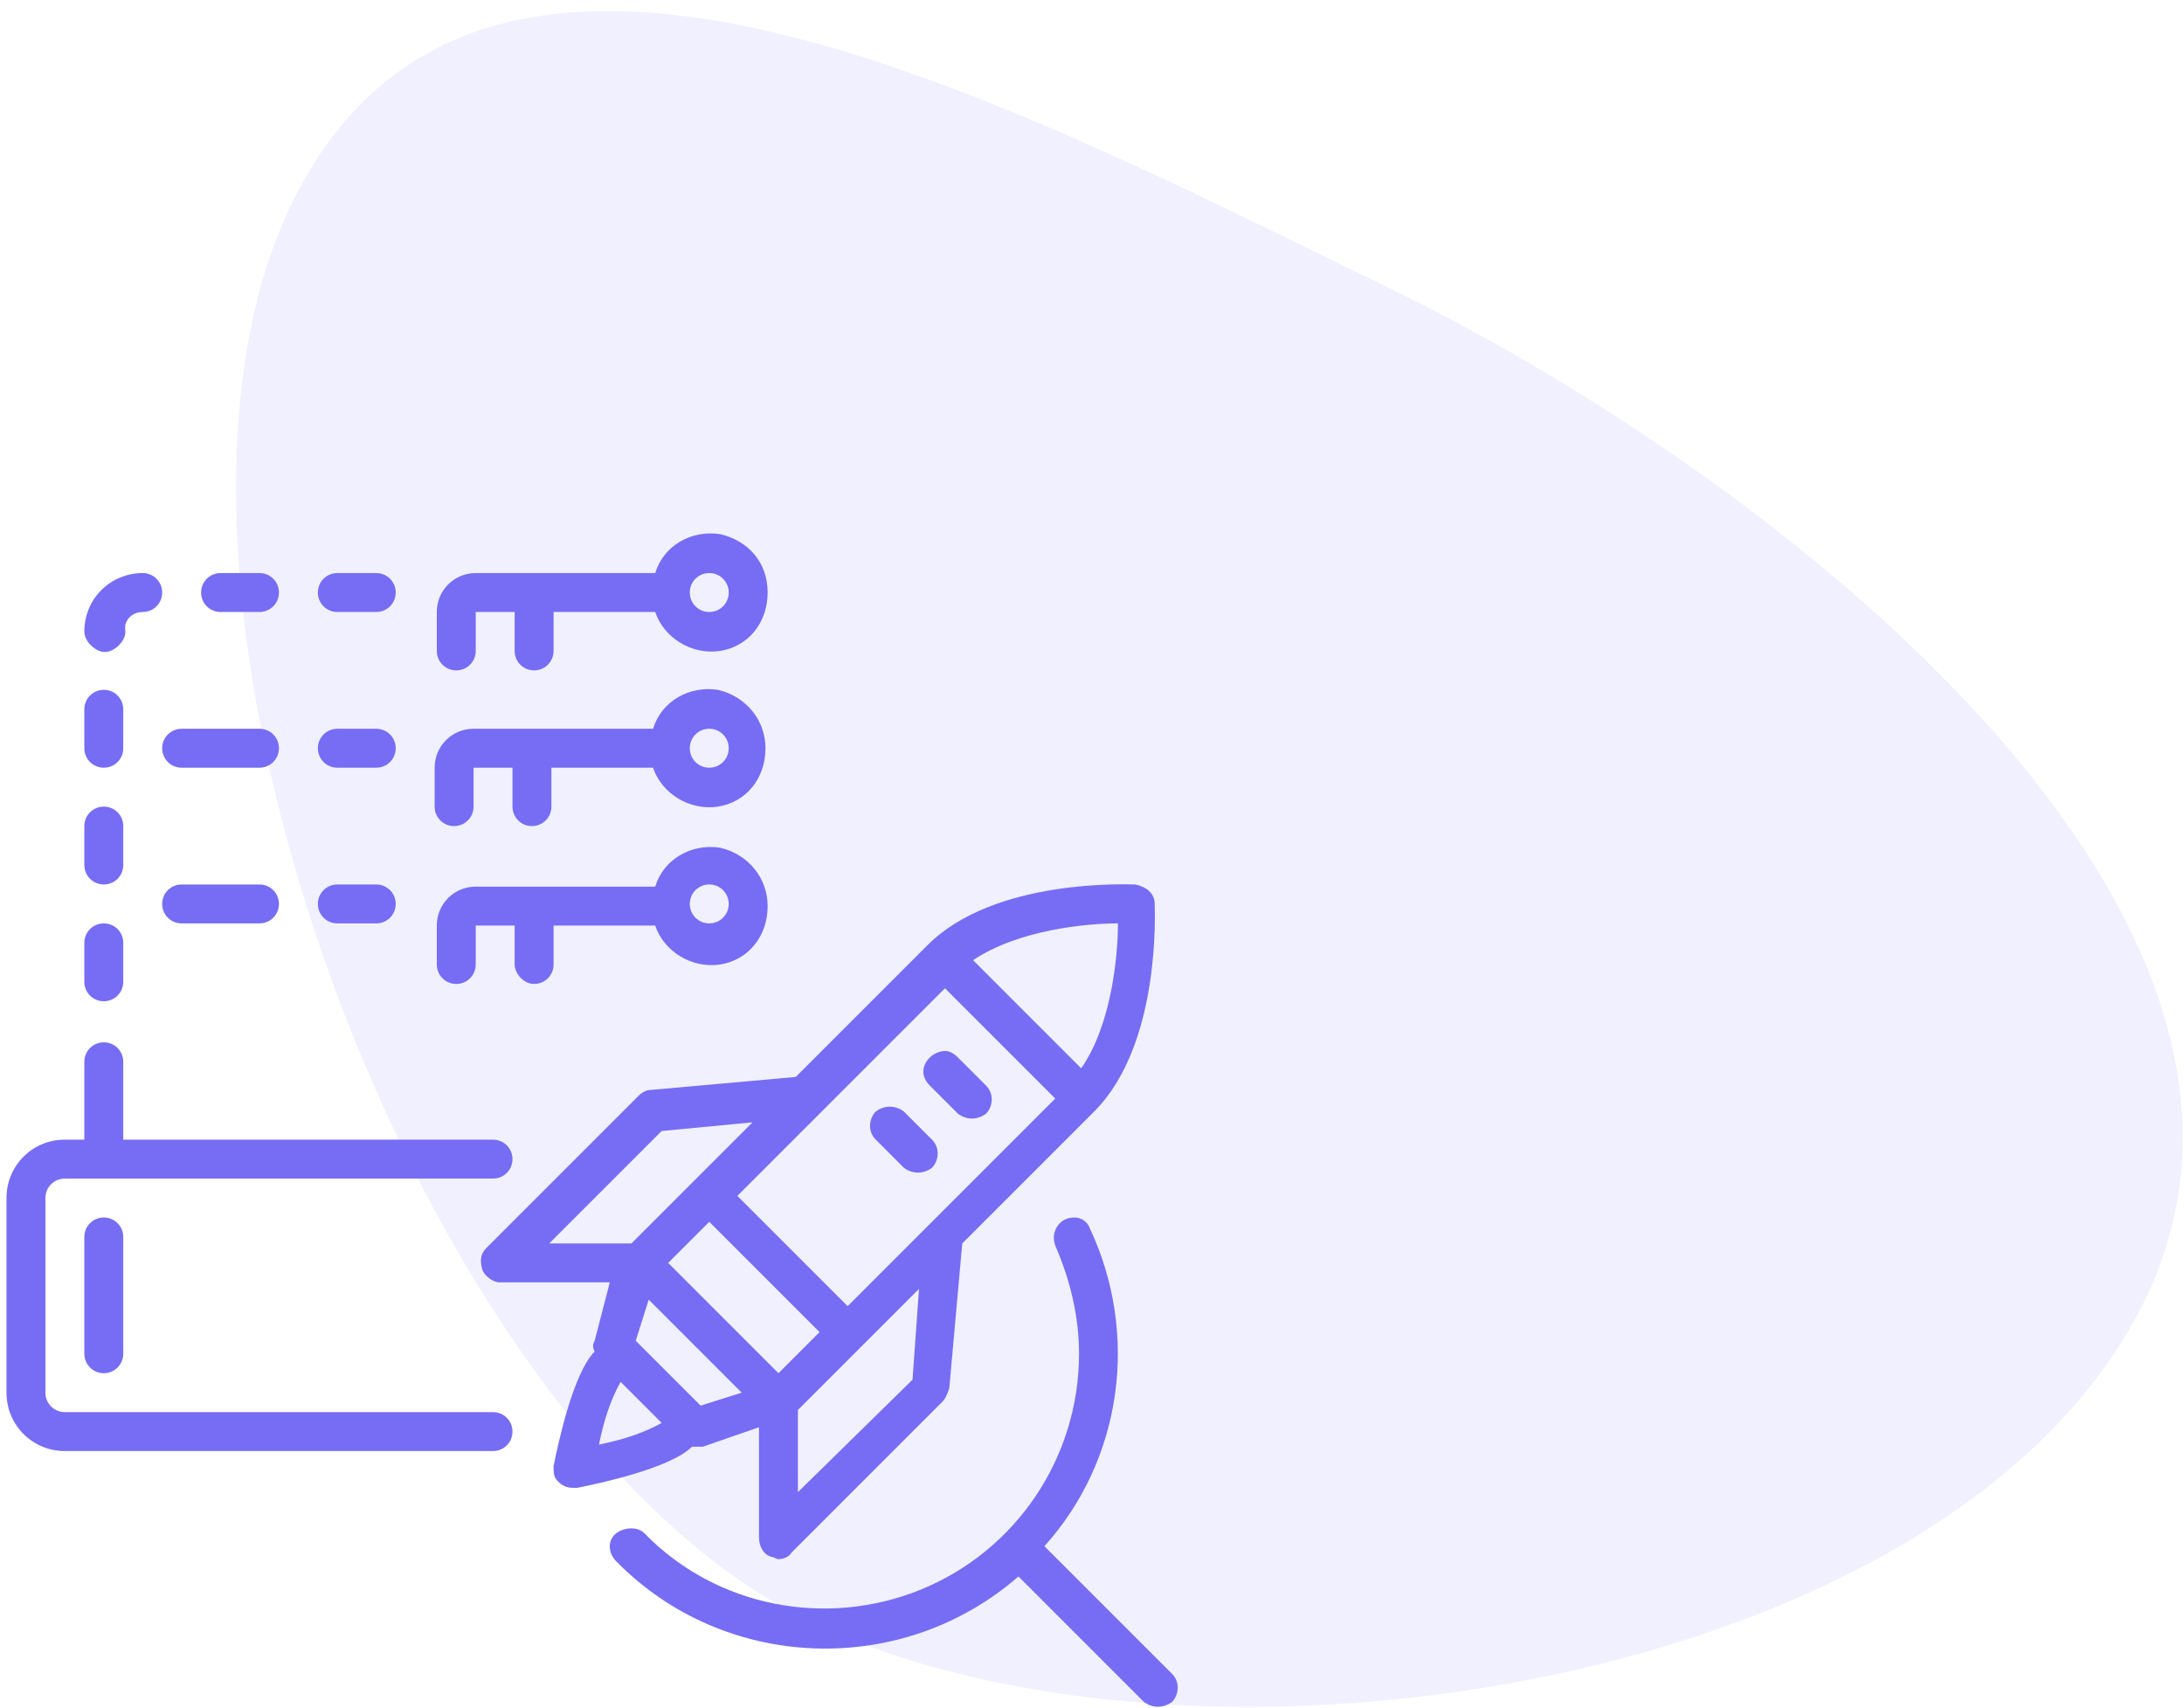 <?xml version="1.0" encoding="utf-8"?>
<!-- Generator: Adobe Illustrator 24.2.0, SVG Export Plug-In . SVG Version: 6.00 Build 0)  -->
<svg version="1.1" id="Capa_1" xmlns:v="https://vecta.io/nano"
	 xmlns="http://www.w3.org/2000/svg" xmlns:xlink="http://www.w3.org/1999/xlink" x="0px" y="0px" width="101px" height="79px"
	 viewBox="0 0 101 79" style="enable-background:new 0 0 101 79;" xml:space="preserve">
<style type="text/css">
	.st0{opacity:0.1;fill-rule:evenodd;clip-rule:evenodd;fill:#766DF4;enable-background:new    ;}
	.st1{fill:#766DF4;}
</style>
<path class="st0" d="M37.3,74.9c17.9,8.7,53.2,3.1,61.9-14.8S82.1,22,64.2,13.3s-42-21.7-50.7-3.9S19.4,66.2,37.3,74.9L37.3,74.9z"
	/>
<g>
	<path class="st1" d="M35.7,72c0.1,0,0.2,0.1,0.3,0.1c0.2,0,0.5-0.1,0.6-0.3l7-7c0.1-0.1,0.2-0.3,0.3-0.6l0.6-6.7l6.1-6.1
		c3.1-3.1,2.8-9.3,2.8-9.6c0-0.5-0.4-0.8-0.9-0.9c-0.3,0-6.5-0.3-9.6,2.8l-6.1,6.1l-6.7,0.6c-0.2,0-0.4,0.1-0.6,0.3l-7,7
		c-0.3,0.3-0.3,0.6-0.2,1c0.1,0.3,0.5,0.6,0.8,0.6h5.1L27.5,62c-0.1,0.2-0.1,0.3,0,0.5c-1,1-1.7,4.3-1.9,5.3c0,0.3,0,0.5,0.2,0.7
		c0.2,0.2,0.4,0.3,0.7,0.3c0.1,0,0.1,0,0.2,0c1-0.2,4.3-0.9,5.3-1.9l0,0c0.1,0,0.1,0,0.2,0c0.1,0,0.2,0,0.3,0l2.6-0.9v5.1
		C35.1,71.5,35.3,71.9,35.7,72z M32.4,65l-3-3l0.6-1.9l4.3,4.3L32.4,65z M32.8,56.5l5.1,5.1L36,63.5l-5.1-5.1L32.8,56.5z M42.2,63.8
		L36.9,69v-3.8l5.6-5.6L42.2,63.8z M43.1,56.5l-3.9,3.9l-5.1-5.1l9.6-9.6l5.1,5.1L43.1,56.5z M50,49.4l-5-5c2.1-1.4,5.2-1.7,6.7-1.7
		C51.7,44.2,51.4,47.4,50,49.4L50,49.4z M25.4,57.5l5.2-5.2l4.2-0.4l-5.6,5.6H25.4z M28.7,63.9l1.9,1.9c-0.9,0.5-1.9,0.8-2.9,1
		C27.9,65.8,28.2,64.8,28.7,63.9L28.7,63.9z"/>
	<path class="st1" d="M43,48.9c-0.4,0.4-0.4,0.9,0,1.3l1.3,1.3c0.4,0.3,0.9,0.3,1.3,0c0.3-0.3,0.4-0.9,0-1.3l-1.3-1.3
		c-0.2-0.2-0.4-0.3-0.6-0.3S43.2,48.7,43,48.9z"/>
	<path class="st1" d="M41.8,51.4c-0.4-0.3-0.9-0.3-1.3,0c-0.3,0.3-0.4,0.9,0,1.3l1.3,1.3c0.4,0.3,0.9,0.3,1.3,0
		c0.3-0.3,0.4-0.9,0-1.3L41.8,51.4z"/>
	<path class="st1" d="M48.3,71.5c3.6-4,4.4-9.8,2.1-14.7c-0.1-0.3-0.4-0.5-0.7-0.5c-0.3,0-0.6,0.1-0.8,0.4c-0.2,0.3-0.2,0.6-0.1,0.9
		c0.7,1.6,1.1,3.3,1.1,5c0,4.8-2.9,9.1-7.3,10.9c-4.4,1.8-9.5,0.8-12.8-2.6c-0.3-0.3-0.9-0.3-1.3,0c-0.4,0.3-0.4,0.9,0,1.3
		c5,5.1,13.2,5.4,18.6,0.7l5.8,5.8c0.4,0.3,0.9,0.3,1.3,0c0.3-0.3,0.4-0.9,0-1.3L48.3,71.5z"/>
	<path class="st1" d="M3,67.1h19.8c0.5,0,0.9-0.4,0.9-0.9c0-0.5-0.4-0.9-0.9-0.9H3c-0.5,0-0.9-0.4-0.9-0.9v-9c0-0.5,0.4-0.9,0.9-0.9
		h19.8c0.5,0,0.9-0.4,0.9-0.9c0-0.5-0.4-0.9-0.9-0.9H5.7v-3.6c0-0.5-0.4-0.9-0.9-0.9c-0.5,0-0.9,0.4-0.9,0.9v3.6H3
		c-1.5,0-2.7,1.2-2.7,2.7v9C0.3,65.9,1.5,67.1,3,67.1z"/>
	<path class="st1" d="M3.9,57.2v5.4c0,0.5,0.4,0.9,0.9,0.9c0.5,0,0.9-0.4,0.9-0.9v-5.4c0-0.5-0.4-0.9-0.9-0.9
		C4.3,56.3,3.9,56.7,3.9,57.2z"/>
	<path class="st1" d="M24.7,31c0.5,0,0.9-0.4,0.9-0.9v-1.8h4.7c0.4,1.2,1.7,2,3,1.8c1.3-0.2,2.2-1.3,2.2-2.7s-0.9-2.4-2.2-2.7
		c-1.3-0.2-2.6,0.5-3,1.8h-8.3c-1,0-1.8,0.8-1.8,1.8v1.8c0,0.5,0.4,0.9,0.9,0.9c0.5,0,0.9-0.4,0.9-0.9v-1.8h1.8v1.8
		C23.8,30.6,24.2,31,24.7,31z M32.8,26.5c0.5,0,0.9,0.4,0.9,0.9c0,0.5-0.4,0.9-0.9,0.9c-0.5,0-0.9-0.4-0.9-0.9
		C31.9,26.9,32.3,26.5,32.8,26.5z"/>
	<path class="st1" d="M20.1,37.3c0,0.5,0.4,0.9,0.9,0.9c0.5,0,0.9-0.4,0.9-0.9v-1.8h1.8v1.8c0,0.5,0.4,0.9,0.9,0.9
		c0.5,0,0.9-0.4,0.9-0.9v-1.8h4.7c0.4,1.2,1.7,2,3,1.8c1.3-0.2,2.2-1.3,2.2-2.7c0-1.3-0.9-2.4-2.2-2.7c-1.3-0.2-2.6,0.5-3,1.8h-8.3
		c-1,0-1.8,0.8-1.8,1.8V37.3z M32.8,33.7c0.5,0,0.9,0.4,0.9,0.9c0,0.5-0.4,0.9-0.9,0.9c-0.5,0-0.9-0.4-0.9-0.9
		C31.9,34.1,32.3,33.7,32.8,33.7z"/>
	<path class="st1" d="M4.8,42.7c-0.5,0-0.9,0.4-0.9,0.9v1.8c0,0.5,0.4,0.9,0.9,0.9c0.5,0,0.9-0.4,0.9-0.9v-1.8
		C5.7,43.1,5.3,42.7,4.8,42.7z"/>
	<path class="st1" d="M5.7,38.2c0-0.5-0.4-0.9-0.9-0.9c-0.5,0-0.9,0.4-0.9,0.9V40c0,0.5,0.4,0.9,0.9,0.9c0.5,0,0.9-0.4,0.9-0.9V38.2
		z"/>
	<path class="st1" d="M5.7,32.8c0-0.5-0.4-0.9-0.9-0.9c-0.5,0-0.9,0.4-0.9,0.9v1.8c0,0.5,0.4,0.9,0.9,0.9c0.5,0,0.9-0.4,0.9-0.9
		V32.8z"/>
	<path class="st1" d="M17.4,26.5h-1.8c-0.5,0-0.9,0.4-0.9,0.9c0,0.5,0.4,0.9,0.9,0.9h1.8c0.5,0,0.9-0.4,0.9-0.9
		C18.3,26.9,17.9,26.5,17.4,26.5z"/>
	<path class="st1" d="M12,26.5h-1.8c-0.5,0-0.9,0.4-0.9,0.9c0,0.5,0.4,0.9,0.9,0.9H12c0.5,0,0.9-0.4,0.9-0.9
		C12.9,26.9,12.5,26.5,12,26.5z"/>
	<path class="st1" d="M17.4,33.7h-1.8c-0.5,0-0.9,0.4-0.9,0.9c0,0.5,0.4,0.9,0.9,0.9h1.8c0.5,0,0.9-0.4,0.9-0.9
		C18.3,34.1,17.9,33.7,17.4,33.7z"/>
	<path class="st1" d="M12,33.7H8.4c-0.5,0-0.9,0.4-0.9,0.9c0,0.5,0.4,0.9,0.9,0.9H12c0.5,0,0.9-0.4,0.9-0.9
		C12.9,34.1,12.5,33.7,12,33.7z"/>
	<path class="st1" d="M24.7,45.5c0.5,0,0.9-0.4,0.9-0.9v-1.8h4.7c0.4,1.2,1.7,2,3,1.8c1.3-0.2,2.2-1.3,2.2-2.7
		c0-1.3-0.9-2.4-2.2-2.7c-1.3-0.2-2.6,0.5-3,1.8h-8.3c-1,0-1.8,0.8-1.8,1.8v1.8c0,0.5,0.4,0.9,0.9,0.9c0.5,0,0.9-0.4,0.9-0.9v-1.8
		h1.8v1.8C23.8,45,24.2,45.5,24.7,45.5z M32.8,40.9c0.5,0,0.9,0.4,0.9,0.9c0,0.5-0.4,0.9-0.9,0.9c-0.5,0-0.9-0.4-0.9-0.9
		C31.9,41.3,32.3,40.9,32.8,40.9z"/>
	<path class="st1" d="M17.4,40.9h-1.8c-0.5,0-0.9,0.4-0.9,0.9c0,0.5,0.4,0.9,0.9,0.9h1.8c0.5,0,0.9-0.4,0.9-0.9
		C18.3,41.3,17.9,40.9,17.4,40.9z"/>
	<path class="st1" d="M12,40.9H8.4c-0.5,0-0.9,0.4-0.9,0.9c0,0.5,0.4,0.9,0.9,0.9H12c0.5,0,0.9-0.4,0.9-0.9
		C12.9,41.3,12.5,40.9,12,40.9z"/>
	<path class="st1" d="M6.6,28.3c0.5,0,0.9-0.4,0.9-0.9c0-0.5-0.4-0.9-0.9-0.9c-1.5,0-2.7,1.2-2.7,2.7c0,0.3,0.2,0.6,0.5,0.8
		c0.3,0.2,0.6,0.2,0.9,0c0.3-0.2,0.5-0.5,0.5-0.8C5.7,28.7,6.1,28.3,6.6,28.3z"/>
</g>
</svg>

